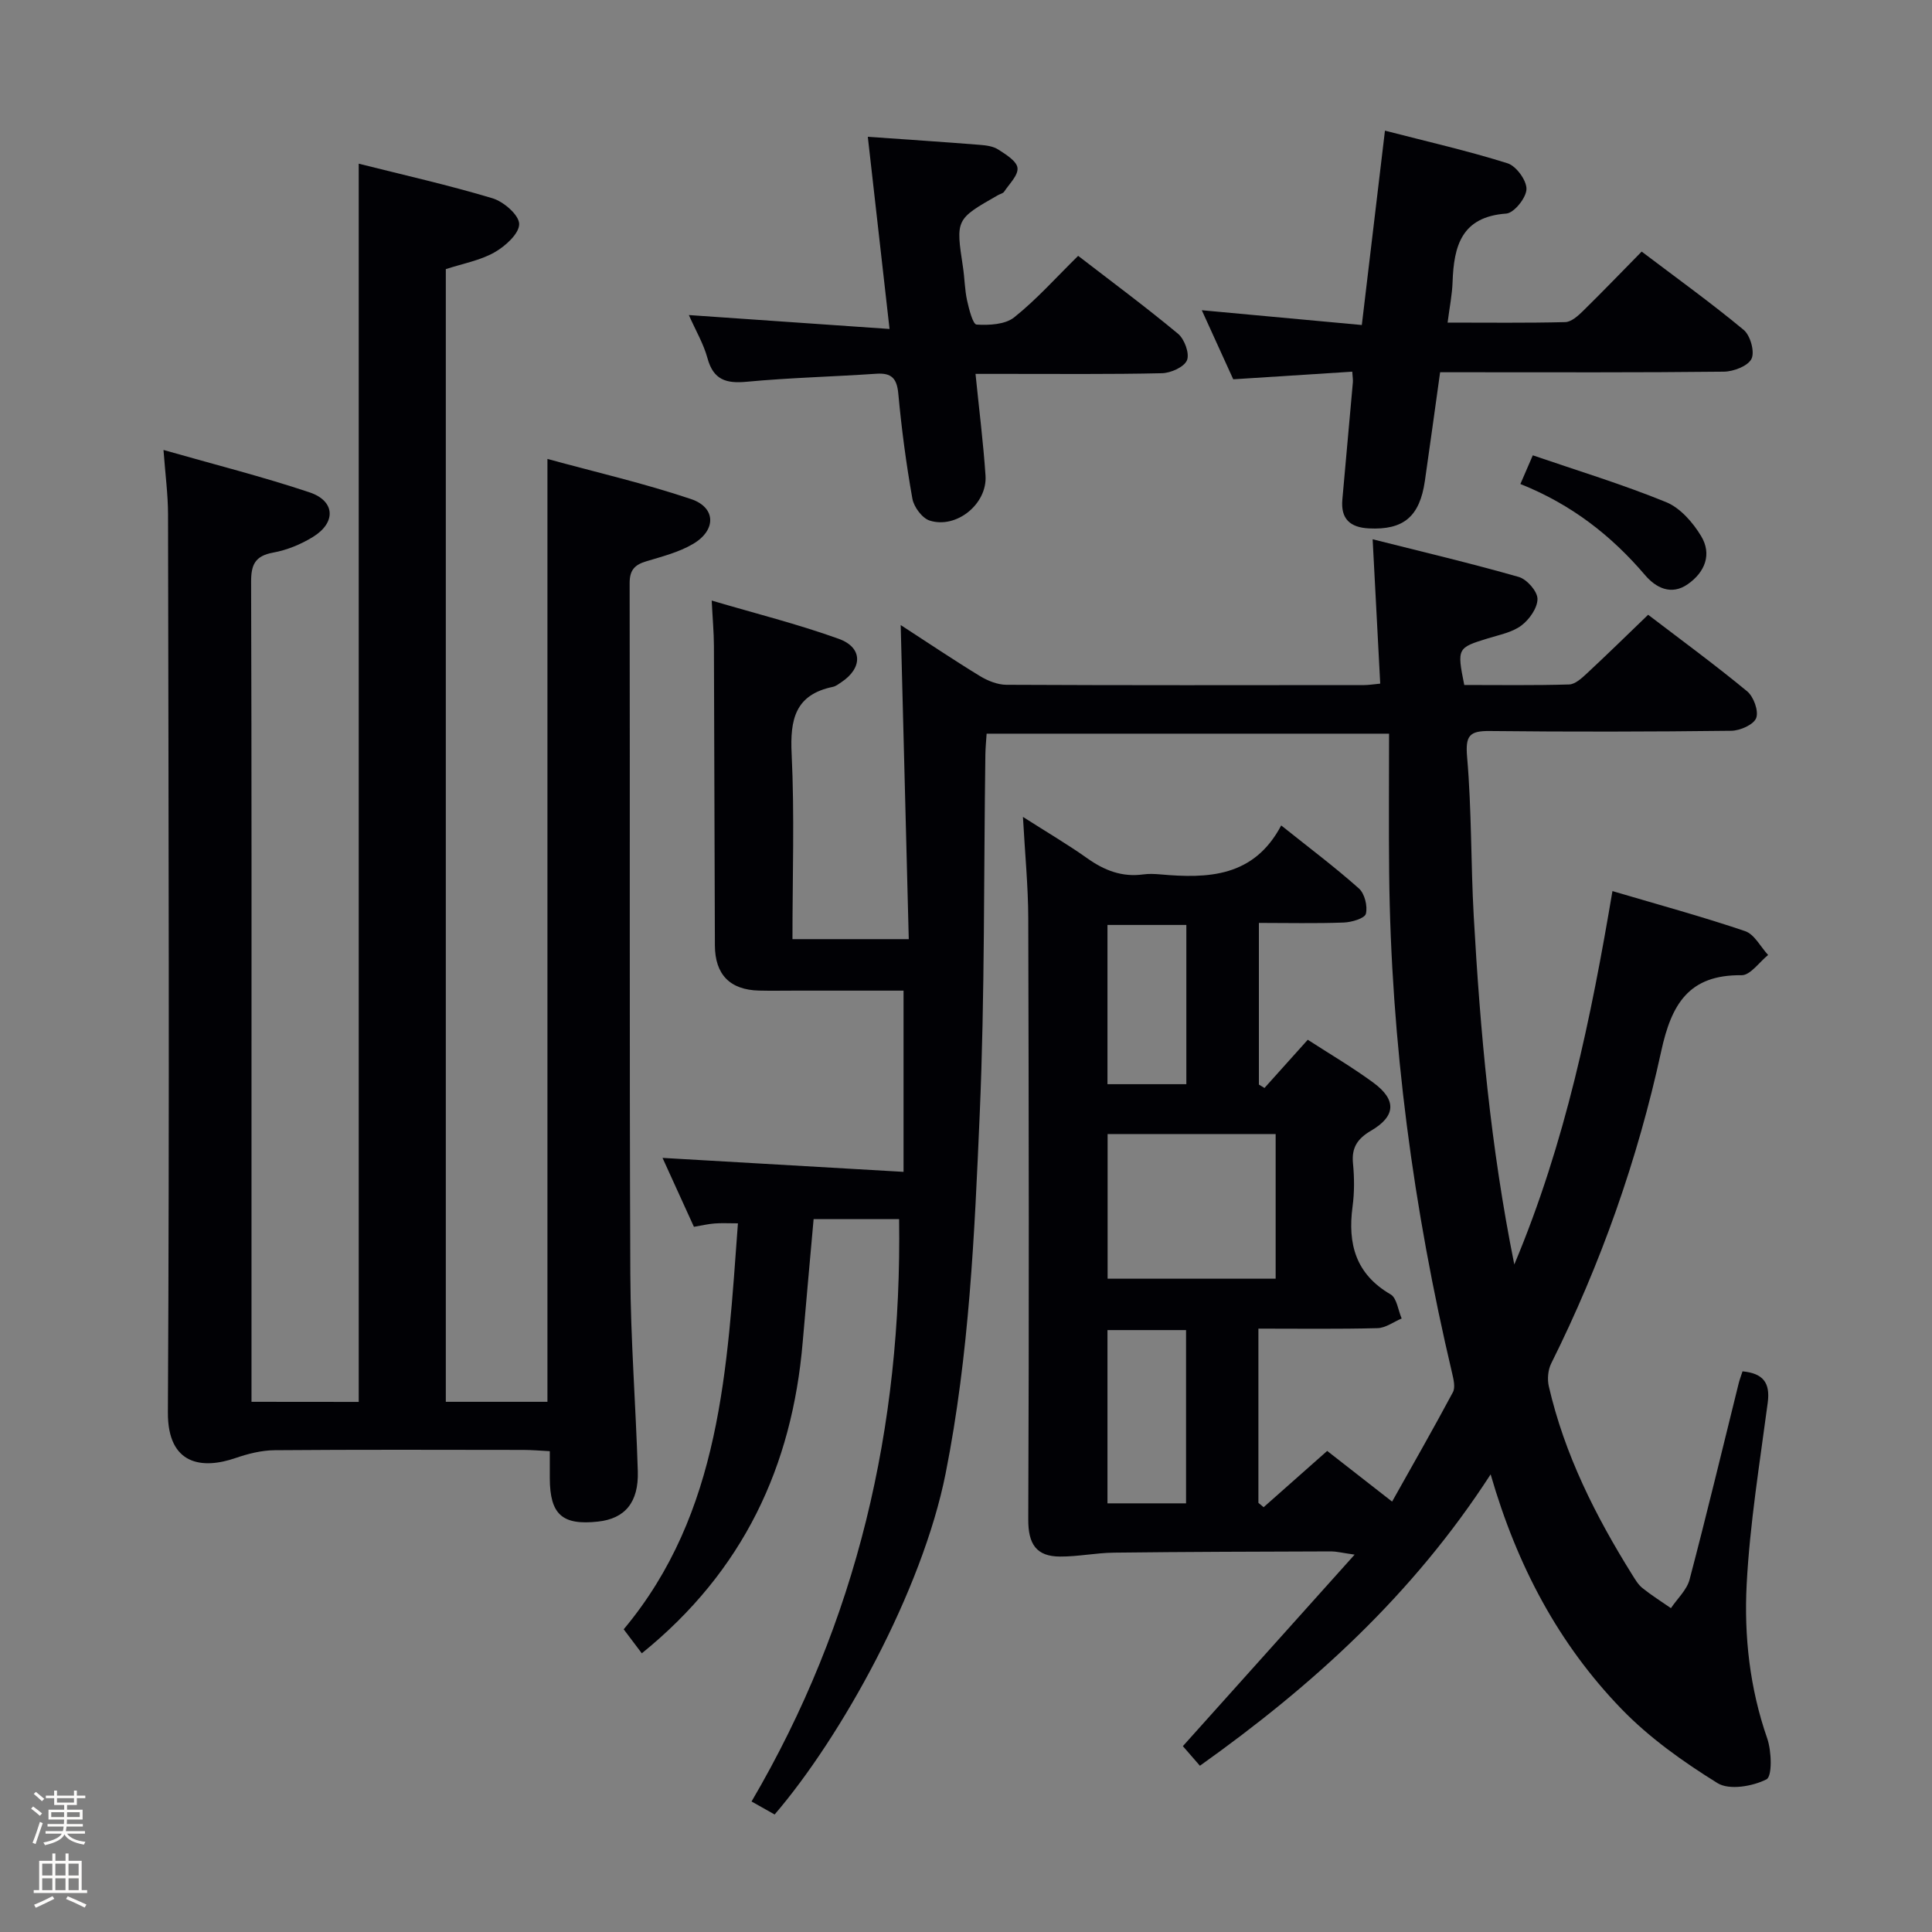 <svg enable-background="new 0 0 400 400" viewBox="0 0 400 400" xmlns="http://www.w3.org/2000/svg"><rect x="0" y="0" width="400" height="400" fill="#808080" stroke="none"/><path d="m6.44 374.46.42-.45c.65.47 1.27.95 1.85 1.44l-.45.49c-.65-.56-1.25-1.06-1.82-1.48m.93 7.33-.63-.26c.55-1.36 1.05-2.8 1.52-4.33.19.1.38.19.59.27-.46 1.29-.95 2.73-1.48 4.32m-.38-10.38.44-.42c.43.34 1.01.82 1.74 1.44l-.49.49c-.53-.51-1.09-1.01-1.69-1.51m2.5.35h1.72v-1.04h.59v1.04h3.52v-1.04h.59v1.04h1.75v.53h-1.75v1.42h-2.03v.97h3.22v2.03h-3.24c0 .35-.01.66-.03.93h3.32v.53h-3.37c-.03.27-.08.58-.15.94h3.96v.53h-3.71c.67.92 1.93 1.48 3.79 1.68-.13.24-.23.44-.29.59-2.13-.38-3.48-1.08-4.04-2.12-.43.97-1.77 1.72-4.03 2.23-.09-.19-.2-.37-.33-.55 2.1-.42 3.37-1.03 3.81-1.83h-3.36v-.53h3.58c.08-.29.13-.61.16-.94h-3.33v-.53h3.39c.02-.27.04-.58.04-.93h-3.23v-2.03h3.25v-.97h-2.07v-1.42h-1.73zm1.12 3.44v1h2.65c.01-.3.02-.44.01-.4v-.25-.35zm1.19-2h3.52v-.91h-3.52zm4.71 2h-2.63v.59c0 .15-.01.28-.01.4h2.64z" fill="#fcfbfa"/><path d="m13.56 383.74h.63v1.52h2.72v6.07h1.13v.6h-11.06v-.6h1.13v-6.07h2.73v-1.52h.63v1.52h2.1v-1.52zm-2.69 8.83.38.56c-1.24.63-2.53 1.25-3.85 1.85-.1-.21-.21-.42-.34-.63 1.36-.55 2.63-1.15 3.81-1.78m-2.13-4.27h2.1v-2.45h-2.1zm0 3.04h2.1v-2.46h-2.1zm2.72-3.04h2.1v-2.45h-2.1zm0 3.04h2.1v-2.46h-2.1zm6.07 3.6c-1.41-.71-2.7-1.3-3.86-1.78l.35-.56c1.45.62 2.75 1.19 3.88 1.72zm-1.25-9.09h-2.1v2.45h2.1zm-2.09 5.49h2.1v-2.46h-2.1z" fill="#fcfbfa"/><g fill="#010105"><path d="m248.43 365.58c-1.46-1.68-2.63-3.03-3.53-4.06 11.74-13.09 23.23-25.9 35.56-39.65-2.72-.39-3.78-.67-4.83-.67-15 .05-29.99.08-44.99.26-3.73.04-7.46.83-11.18.81-4.91-.02-6.59-2.6-6.57-7.68.18-41.5.11-83 0-124.49-.02-6.59-.67-13.17-1.1-20.97 5.04 3.22 9.29 5.71 13.29 8.55 3.54 2.52 7.21 3.96 11.6 3.36 1.15-.16 2.34-.11 3.5-.01 9.94.89 19.42.58 25.08-10.13 5.82 4.65 11.13 8.63 16.08 13.04 1.2 1.06 1.84 3.67 1.45 5.25-.24.95-2.94 1.75-4.57 1.81-5.79.22-11.59.08-17.58.08v33.47c.39.23.78.46 1.16.7 2.88-3.21 5.77-6.42 8.96-9.98 4.5 2.92 9.22 5.68 13.6 8.9 4.82 3.55 4.64 6.92-.49 9.92-2.78 1.63-4.07 3.47-3.75 6.76.29 2.97.31 6.03-.09 8.98-1.03 7.71.65 13.96 7.88 18.16 1.29.75 1.55 3.28 2.29 4.99-1.67.7-3.32 1.96-5.01 2-8.12.21-16.25.1-24.65.1v36.07c.36.3.72.6 1.08.9 4.32-3.83 8.65-7.65 13.16-11.65 4.31 3.36 8.49 6.62 13.44 10.49 4.31-7.68 8.56-15.11 12.59-22.65.53-.99.14-2.63-.15-3.88-8.04-34.07-12.68-68.56-13.05-103.59-.1-9.47-.02-18.94-.02-28.87-28.27 0-55.63 0-83.32 0-.09 1.45-.24 2.89-.26 4.33-.35 24.81-.1 49.65-1.17 74.43-1.07 24.87-2.16 49.72-7.05 74.36-4.85 24.45-21.7 54.69-35.41 70.65-1.42-.8-2.92-1.65-4.78-2.69 21.9-37.35 31.16-77.59 30.55-120.58-5.69 0-11.58 0-17.7 0-.77 8.65-1.54 17.06-2.26 25.47-2.18 25.72-12.28 47.42-33.31 64.43-1-1.33-2.16-2.86-3.75-4.97 20.17-24.12 21.42-53.97 23.65-84.05-1.96 0-3.42-.09-4.87.03-1.3.1-2.59.41-4.24.69-2.22-4.88-4.4-9.67-6.5-14.27 16.45.95 32.77 1.9 49.9 2.89 0-12.99 0-24.88 0-37.52-7.22 0-14.82 0-22.41 0-2.5 0-5 .05-7.5-.01-6-.14-9.13-3.29-9.15-9.37-.09-20.66-.11-41.33-.2-61.99-.01-2.78-.27-5.57-.46-9.39 9.06 2.68 17.84 4.87 26.3 7.92 5 1.8 4.97 6.06.52 9-.55.37-1.12.82-1.75.95-7.79 1.62-8.87 6.74-8.52 13.86.61 12.63.17 25.31.17 38.37h24.08c-.55-21.48-1.11-42.97-1.67-65.03 5.59 3.62 10.93 7.22 16.42 10.57 1.61.98 3.64 1.79 5.48 1.8 24.67.12 49.33.08 74 .06.96 0 1.92-.16 3.38-.3-.52-9.81-1.02-19.36-1.57-29.89 10.28 2.59 20.33 4.97 30.25 7.8 1.68.48 3.87 2.97 3.88 4.54.01 1.88-1.69 4.28-3.34 5.52-1.9 1.42-4.54 1.92-6.9 2.65-6.37 1.96-6.45 2.03-4.92 9.66 7.16 0 14.44.11 21.72-.11 1.25-.04 2.6-1.3 3.65-2.27 4.14-3.85 8.19-7.81 12.7-12.16 6.64 5.07 13.73 10.26 20.49 15.84 1.35 1.11 2.43 4.08 1.88 5.54-.52 1.37-3.33 2.62-5.15 2.64-16.66.2-33.33.23-50 .05-4.25-.05-5.08.97-4.7 5.41.95 10.93.76 21.95 1.37 32.91 1.34 23.85 3.46 47.63 8.4 72.13 10.62-25.29 15.88-51.01 20.32-77.31 9.72 2.87 18.68 5.31 27.46 8.29 1.93.65 3.2 3.24 4.77 4.94-1.83 1.47-3.68 4.21-5.5 4.19-10.91-.13-14.51 5.97-16.63 15.72-4.88 22.45-12.51 44.06-22.79 64.68-.66 1.33-.82 3.23-.49 4.69 3.25 14.11 9.66 26.84 17.27 39.03.62.99 1.24 2.06 2.12 2.76 1.87 1.5 3.92 2.79 5.9 4.16 1.32-1.97 3.29-3.76 3.86-5.93 3.55-13.47 6.79-27.03 10.15-40.55.19-.78.48-1.53.81-2.55 4.19.41 5.78 2.28 5.22 6.49-1.65 12.51-3.7 25.01-4.36 37.59-.56 10.74.63 21.52 4.25 31.91.92 2.65 1.07 7.87-.16 8.49-2.87 1.45-7.69 2.28-10.12.78-7.11-4.41-14.15-9.41-19.94-15.41-12.9-13.36-21.53-29.45-27.04-48.52-16.09 24.88-36.77 43.66-60.19 60.33zm15.68-100.84c0-10.3 0-20.17 0-29.95-11.91 0-23.33 0-34.79 0v29.95zm-34.82 46.51h16.27c0-12.18 0-24.02 0-35.87-5.6 0-10.83 0-16.27 0zm0-86.78h16.33c0-11.23 0-22.09 0-32.97-5.66 0-11.01 0-16.33 0z"/><path d="m74.27 290.25c0-85.64 0-170.72 0-256.36 9.17 2.31 18.53 4.41 27.69 7.16 2.31.69 5.5 3.46 5.53 5.32.03 1.98-2.87 4.61-5.1 5.87-2.95 1.68-6.5 2.31-10.09 3.48v234.51h21.04c0-64.76 0-129.43 0-195.21 10.1 2.76 20.08 5.06 29.74 8.31 5.17 1.74 5.25 6.43.42 9.28-2.93 1.73-6.41 2.61-9.72 3.61-2.4.72-3.43 1.83-3.42 4.53.09 47.66-.06 95.31.14 142.97.06 13.63 1.14 27.25 1.55 40.88.2 6.46-2.67 9.83-8.25 10.43-7.4.81-9.94-1.48-9.97-8.96-.01-1.66 0-3.32 0-5.62-1.97-.1-3.72-.26-5.46-.26-17.16-.02-34.33-.08-51.49.06-2.72.02-5.53.73-8.12 1.62-6.8 2.35-14.06 1.55-14-9.46.34-61.98.13-123.97.03-185.96-.01-4.09-.56-8.18-.94-13.29 10.63 3.04 20.57 5.54 30.25 8.78 5.3 1.78 5.52 6.24.72 9.21-2.49 1.54-5.4 2.74-8.27 3.26-3.77.69-4.58 2.53-4.56 6.1.12 38.99.08 77.98.08 116.97v46.99 5.76c7.63.02 14.87.02 22.2.02z"/><path d="m255.33 78.53c-2.03-4.47-4.21-9.25-6.51-14.3 11.13 1.03 21.8 2.02 33.13 3.06 1.62-13.62 3.16-26.53 4.79-40.24 8.9 2.3 17.25 4.2 25.39 6.76 1.79.57 3.96 3.54 3.91 5.35-.05 1.8-2.57 4.94-4.19 5.06-9.27.66-10.85 6.71-11.11 14.17-.09 2.61-.62 5.2-1.03 8.4 8.45 0 16.4.1 24.35-.1 1.24-.03 2.62-1.26 3.63-2.25 4.02-3.94 7.92-8 12.2-12.35 7.24 5.48 14.37 10.61 21.12 16.21 1.38 1.14 2.33 4.54 1.62 5.99-.74 1.5-3.72 2.64-5.74 2.66-17.64.2-35.29.12-52.94.12-1.8 0-3.6 0-5.79 0-1.08 7.74-2.09 15.11-3.15 22.47-1.07 7.44-4.43 10.22-11.6 9.86-3.89-.2-5.85-1.97-5.49-5.97.73-8.1 1.46-16.2 2.18-24.31.04-.47-.05-.96-.13-2.17-8.09.51-16.13 1.03-24.64 1.58z"/><path d="m201.97 77.41c.76 7.56 1.62 14.3 2.07 21.07.39 5.84-6 11.06-11.56 9.3-1.56-.5-3.27-2.81-3.58-4.53-1.28-7.18-2.24-14.43-2.91-21.69-.29-3.22-1.39-4.4-4.58-4.18-8.94.61-17.91.82-26.83 1.66-4.28.4-6.89-.41-8.11-4.9-.81-2.97-2.44-5.72-3.85-8.91 13.96.97 27.4 1.9 41.55 2.88-1.57-13.91-3.01-26.69-4.5-39.79 8.11.57 15.66 1.07 23.21 1.67 1.3.1 2.75.29 3.8.97 1.57 1.01 3.81 2.38 3.98 3.8.18 1.52-1.69 3.3-2.75 4.91-.24.37-.85.49-1.28.73-8.78 5-8.76 5-7.26 14.89.35 2.29.36 4.65.85 6.9.4 1.81 1.2 4.96 1.97 5.01 2.6.16 5.92 0 7.79-1.5 4.64-3.7 8.63-8.2 13.24-12.73 6.9 5.32 13.95 10.54 20.69 16.14 1.33 1.11 2.42 4.1 1.84 5.48-.59 1.41-3.35 2.64-5.18 2.68-10.81.25-21.64.13-32.46.14-1.78 0-3.59 0-6.14 0z"/><path d="m314.78 100.21c.91-2.1 1.55-3.58 2.57-5.94 9.34 3.2 18.64 6.03 27.6 9.69 2.92 1.19 5.55 4.21 7.25 7.03 2.26 3.75.82 7.45-2.75 9.95-3.47 2.44-6.68.69-8.85-1.86-7.01-8.22-15.27-14.66-25.82-18.87z"/></g></svg>